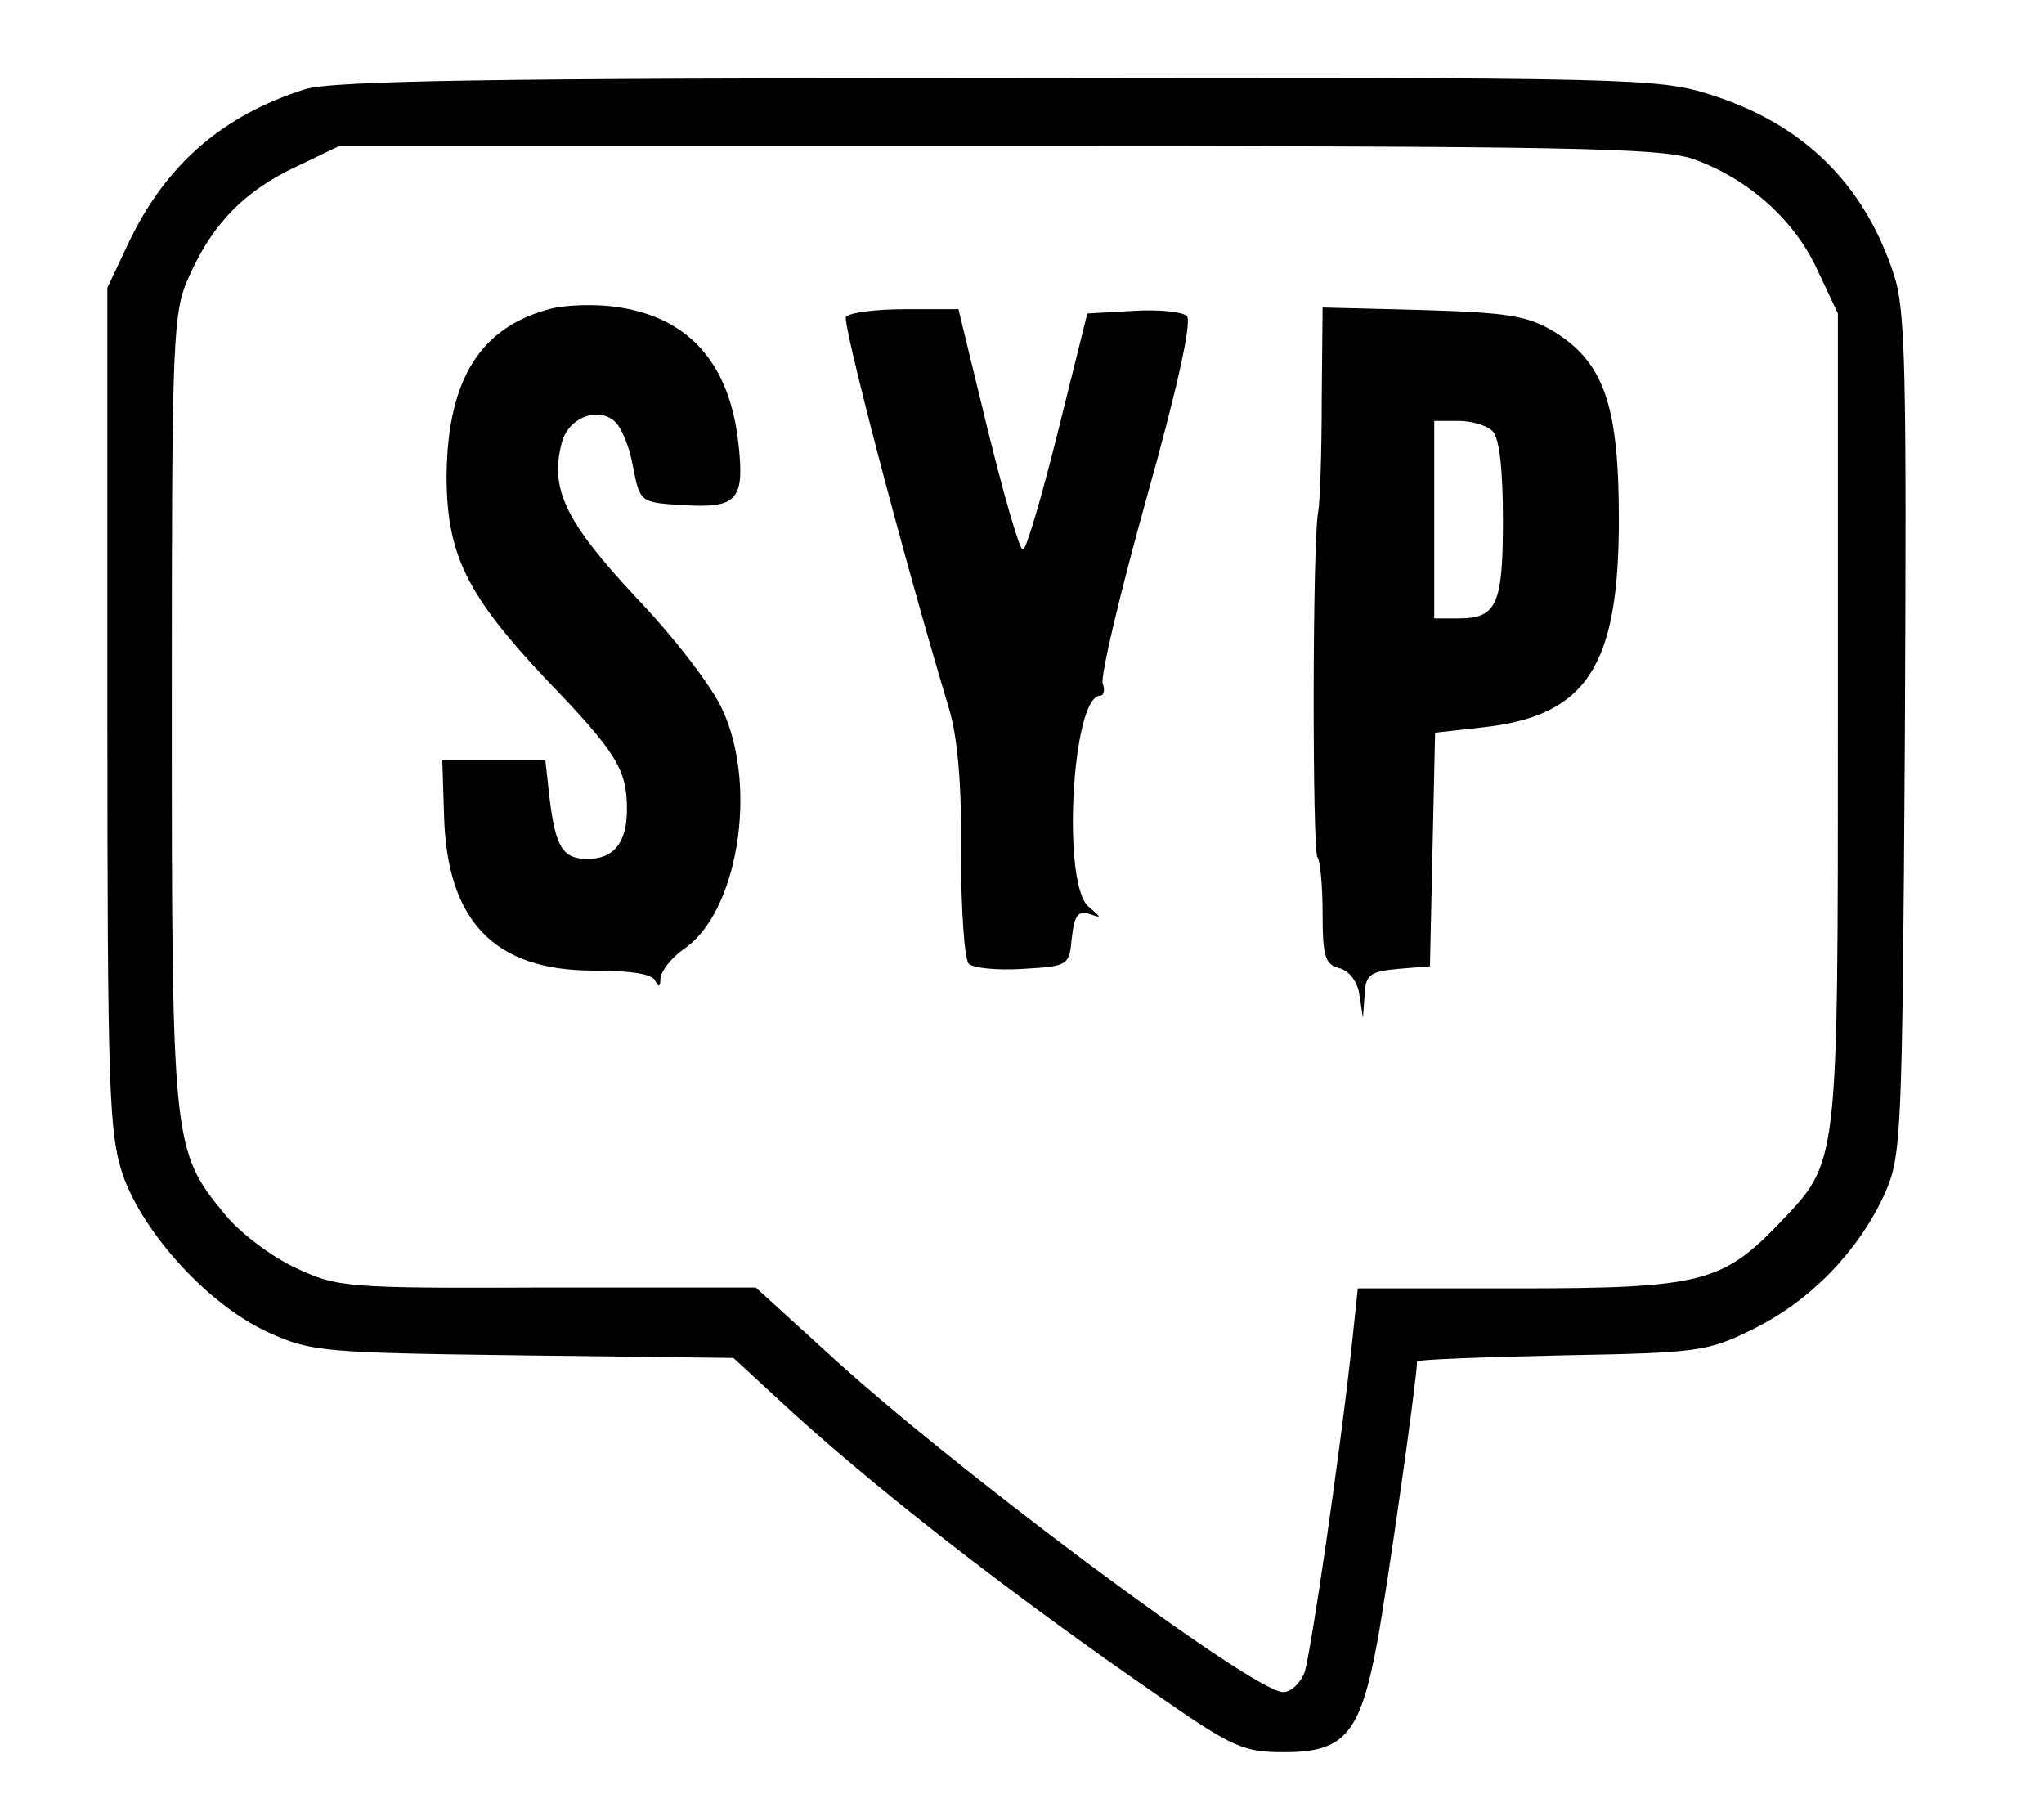 <?xml version="1.0" standalone="no"?>
<!DOCTYPE svg PUBLIC "-//W3C//DTD SVG 20010904//EN"
 "http://www.w3.org/TR/2001/REC-SVG-20010904/DTD/svg10.dtd">
<svg version="1.0" xmlns="http://www.w3.org/2000/svg"
 width="238pt" height="211pt" viewBox="0 0 238 211"
 preserveAspectRatio="xMidYMid meet">
<g transform="translate(0,211) scale(0.1,-0.1)"
fill="#000000" stroke="none">
<path d="M355 2006 c-95 -30 -161 -87 -204 -176 l-26 -55 0 -490 c0 -449 2
-494 18 -543 25 -70 101 -152 169 -183 50 -23 65 -24 298 -27 l244 -3 51 -47
c104 -97 266 -224 449 -350 81 -56 94 -62 141 -62 71 0 89 21 109 130 12 66
46 305 46 325 0 2 75 5 168 7 159 3 170 4 224 31 65 32 121 89 152 156 20 45
21 60 24 535 2 426 1 495 -13 537 -35 106 -106 175 -214 209 -61 19 -89 20
-830 19 -588 0 -775 -3 -806 -13z m1616 -81 c63 -22 118 -70 145 -129 l24 -51
0 -473 c0 -526 1 -513 -68 -586 -66 -69 -92 -76 -304 -76 l-187 0 -6 -57 c-14
-132 -49 -370 -56 -390 -5 -13 -16 -23 -25 -23 -35 0 -392 266 -536 400 l-78
71 -242 0 c-236 -1 -245 0 -294 23 -28 13 -65 41 -82 62 -61 74 -62 81 -62
588 0 442 1 463 21 506 27 60 64 98 124 126 l50 24 766 0 c661 0 772 -2 810
-15z"/>
<path d="M643 1751 c-84 -21 -122 -83 -123 -195 0 -91 23 -138 115 -236 83
-86 95 -106 95 -152 0 -39 -15 -58 -46 -58 -29 0 -37 14 -44 70 l-5 45 -60 0
-60 0 2 -63 c3 -124 58 -182 174 -182 44 0 69 -4 72 -12 4 -8 6 -7 6 3 1 9 13
24 27 34 62 41 87 186 46 277 -11 26 -56 85 -101 132 -82 88 -101 126 -87 180
7 29 41 43 61 26 8 -6 18 -30 22 -53 8 -42 9 -42 57 -45 64 -4 73 5 66 70 -10
96 -59 150 -145 161 -22 3 -55 2 -72 -2z"/>
<path d="M985 1741 c-4 -8 65 -273 120 -456 10 -33 15 -89 14 -169 0 -65 4
-123 9 -128 5 -5 33 -8 63 -6 53 3 54 4 57 36 3 26 7 32 20 28 15 -5 15 -5 0
8 -32 24 -20 246 13 246 4 0 6 6 3 14 -3 8 20 105 51 216 36 128 53 206 47
212 -5 5 -33 8 -63 6 l-53 -3 -34 -137 c-19 -76 -37 -138 -41 -138 -4 0 -22
63 -41 140 l-34 140 -62 0 c-35 0 -65 -4 -69 -9z"/>
<path d="M1539 1644 c0 -60 -2 -118 -4 -129 -7 -33 -7 -396 -1 -403 3 -3 6
-32 6 -65 0 -50 3 -60 19 -64 12 -3 22 -16 24 -32 l4 -26 2 27 c1 23 6 27 39
30 l37 3 3 136 3 136 54 6 c122 13 160 70 160 242 0 132 -17 182 -74 218 -31
19 -53 23 -153 26 l-118 3 -1 -108z m199 -36 c8 -8 12 -46 12 -103 0 -99 -7
-115 -52 -115 l-28 0 0 115 0 115 28 0 c15 0 33 -5 40 -12z"/>
</g>
</svg>
